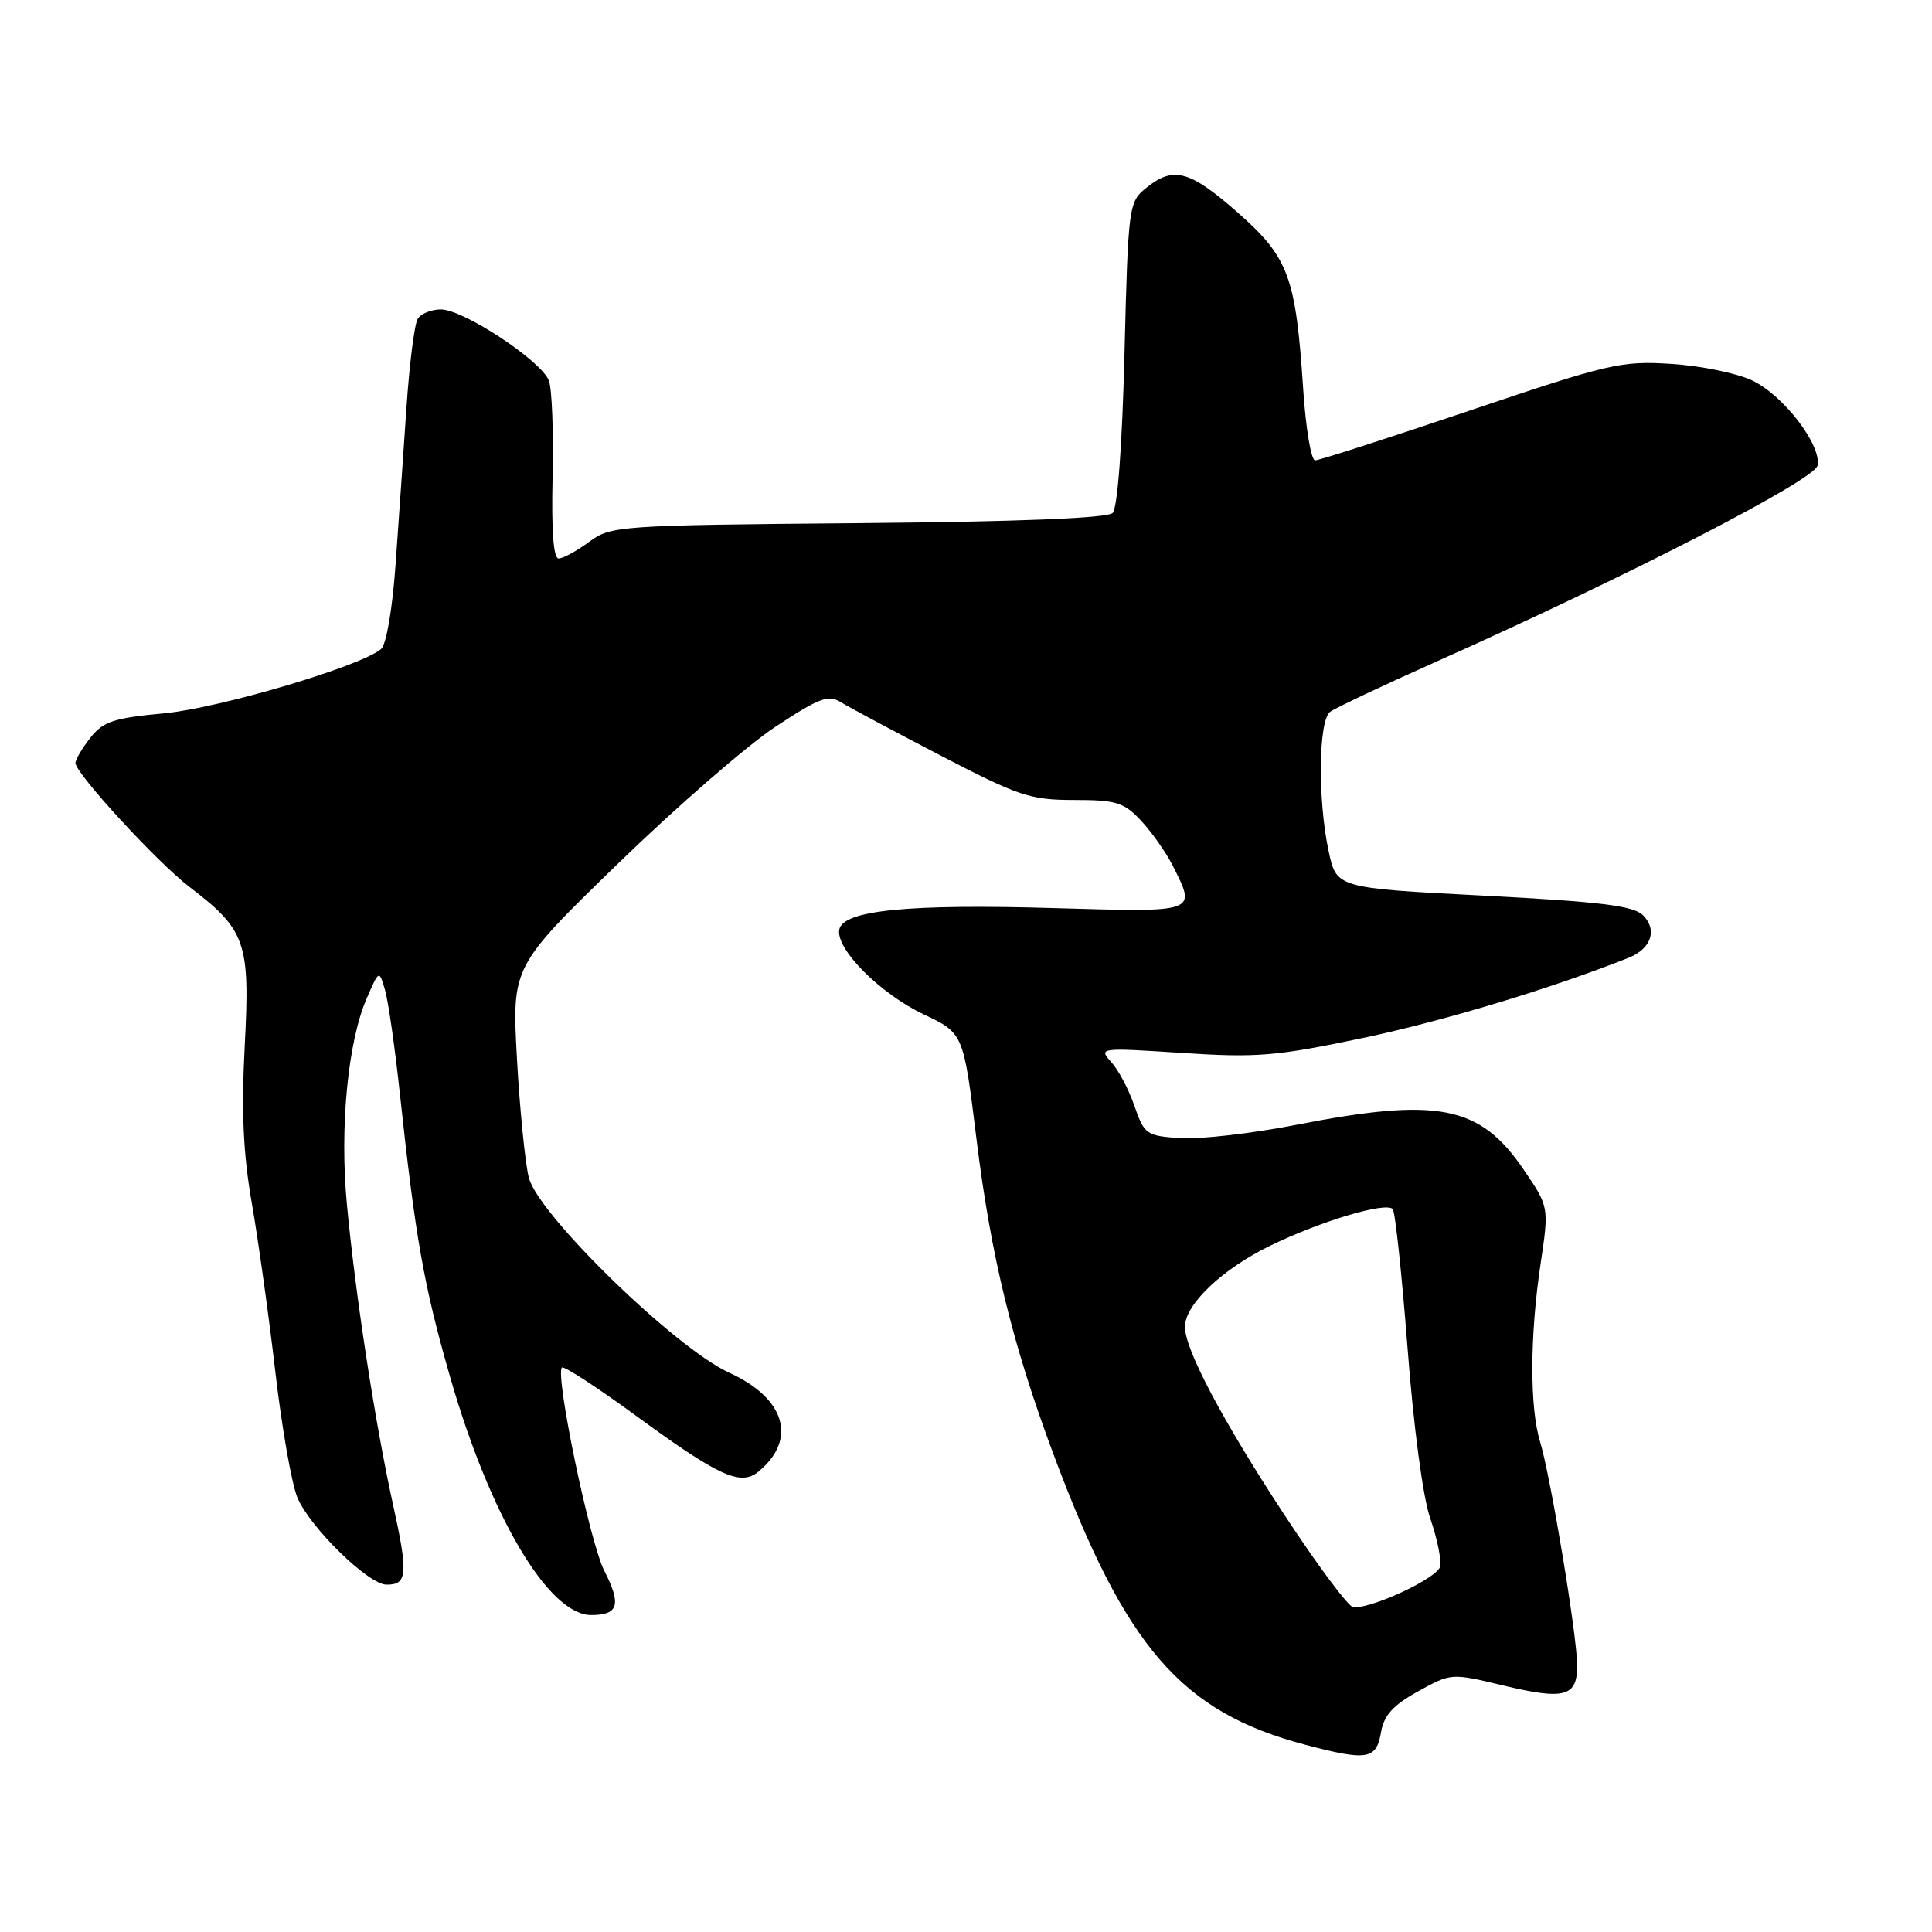 <?xml version="1.0" encoding="UTF-8" standalone="no"?>
<!DOCTYPE svg PUBLIC "-//W3C//DTD SVG 1.1//EN" "http://www.w3.org/Graphics/SVG/1.1/DTD/svg11.dtd" >
<svg xmlns="http://www.w3.org/2000/svg" xmlns:xlink="http://www.w3.org/1999/xlink" version="1.1" viewBox="0 0 256 256">
 <g >
 <path fill="currentColor"
d=" M 183.00 229.50 C 183.39 227.27 184.61 225.93 187.91 224.11 C 192.28 221.69 192.33 221.69 199.12 223.32 C 207.34 225.29 209.01 224.84 208.98 220.64 C 208.96 216.66 205.47 195.64 204.06 191.01 C 202.68 186.47 202.71 177.02 204.13 167.50 C 205.26 159.92 205.26 159.92 201.88 154.96 C 196.08 146.45 190.55 145.37 171.68 149.06 C 165.88 150.19 159.02 150.98 156.42 150.81 C 151.91 150.51 151.63 150.32 150.33 146.57 C 149.59 144.40 148.20 141.77 147.24 140.72 C 145.54 138.83 145.71 138.81 156.63 139.52 C 166.58 140.17 169.11 139.95 180.63 137.53 C 191.41 135.25 205.49 131.00 215.78 126.92 C 218.80 125.72 219.65 123.22 217.70 121.27 C 216.45 120.02 212.06 119.48 196.61 118.68 C 177.09 117.67 177.09 117.67 176.05 112.78 C 174.59 105.98 174.70 95.46 176.25 94.32 C 176.94 93.81 183.35 90.78 190.50 87.59 C 215.72 76.34 240.48 63.59 240.84 61.68 C 241.35 58.93 236.30 52.37 232.17 50.41 C 230.15 49.45 225.33 48.46 221.45 48.22 C 214.84 47.79 213.22 48.17 194.81 54.38 C 184.04 58.02 174.79 61.00 174.26 61.00 C 173.73 61.00 173.02 56.75 172.68 51.57 C 171.70 36.66 170.76 34.11 163.99 28.15 C 157.63 22.56 155.48 21.98 151.86 24.91 C 149.56 26.77 149.49 27.29 149.00 46.86 C 148.70 59.05 148.08 67.32 147.43 67.97 C 146.74 68.66 135.05 69.13 113.69 69.32 C 81.85 69.60 80.94 69.67 78.05 71.81 C 76.42 73.01 74.61 74.00 74.02 74.00 C 73.33 74.00 73.06 70.29 73.22 63.25 C 73.36 57.34 73.14 51.58 72.74 50.46 C 71.79 47.85 61.43 41.00 58.42 41.00 C 57.15 41.00 55.77 41.56 55.35 42.25 C 54.92 42.93 54.25 48.22 53.86 54.00 C 53.47 59.77 52.82 69.11 52.42 74.75 C 52.00 80.69 51.19 85.43 50.49 86.01 C 47.71 88.32 29.03 93.84 21.73 94.52 C 15.08 95.14 13.67 95.60 11.98 97.75 C 10.89 99.14 10.00 100.64 10.00 101.10 C 10.00 102.48 20.86 114.29 25.10 117.52 C 32.57 123.22 33.15 124.86 32.43 138.50 C 31.97 147.34 32.22 152.87 33.38 159.50 C 34.24 164.45 35.64 174.50 36.49 181.83 C 37.34 189.16 38.65 196.63 39.41 198.44 C 41.04 202.35 48.79 209.94 51.19 209.97 C 53.99 210.02 54.11 208.56 52.07 199.33 C 49.70 188.56 47.09 171.60 45.96 159.51 C 45.00 149.35 46.10 138.02 48.59 132.29 C 50.24 128.50 50.24 128.50 51.02 131.19 C 51.45 132.67 52.32 138.75 52.96 144.69 C 55.04 164.00 56.15 170.31 59.62 182.38 C 64.94 200.91 72.69 214.00 78.34 214.00 C 81.96 214.00 82.36 212.63 80.07 208.13 C 78.14 204.36 73.52 182.15 74.46 181.21 C 74.71 180.96 79.10 183.81 84.21 187.55 C 95.28 195.65 98.14 196.96 100.52 194.98 C 105.67 190.71 104.06 185.28 96.64 181.90 C 89.51 178.66 71.31 160.95 70.07 156.04 C 69.58 154.09 68.87 147.00 68.50 140.29 C 67.83 128.08 67.83 128.08 81.92 114.40 C 89.67 106.88 99.05 98.73 102.76 96.29 C 108.61 92.44 109.76 92.01 111.48 93.08 C 112.57 93.75 118.53 96.94 124.71 100.15 C 134.97 105.48 136.52 106.00 142.29 106.00 C 147.91 106.00 148.92 106.31 151.20 108.75 C 152.61 110.26 154.50 112.94 155.39 114.70 C 158.55 120.97 158.79 120.88 139.75 120.33 C 120.32 119.76 111.70 120.62 111.21 123.17 C 110.71 125.74 116.62 131.67 122.40 134.41 C 127.66 136.90 127.66 136.90 129.38 150.86 C 131.29 166.42 134.16 178.16 139.60 192.72 C 149.18 218.37 156.55 226.87 173.00 231.20 C 181.21 233.36 182.37 233.16 183.00 229.50 Z  M 170.14 200.65 C 161.92 188.10 157.03 178.85 157.01 175.83 C 156.99 172.87 161.95 168.15 168.31 165.06 C 175.02 161.80 183.57 159.24 184.54 160.20 C 184.87 160.53 185.75 168.84 186.51 178.65 C 187.31 189.14 188.55 198.44 189.52 201.21 C 190.42 203.80 191.01 206.66 190.83 207.56 C 190.53 209.04 182.19 213.00 179.36 213.00 C 178.74 213.00 174.59 207.44 170.14 200.65 Z "/>
</g>
</svg>